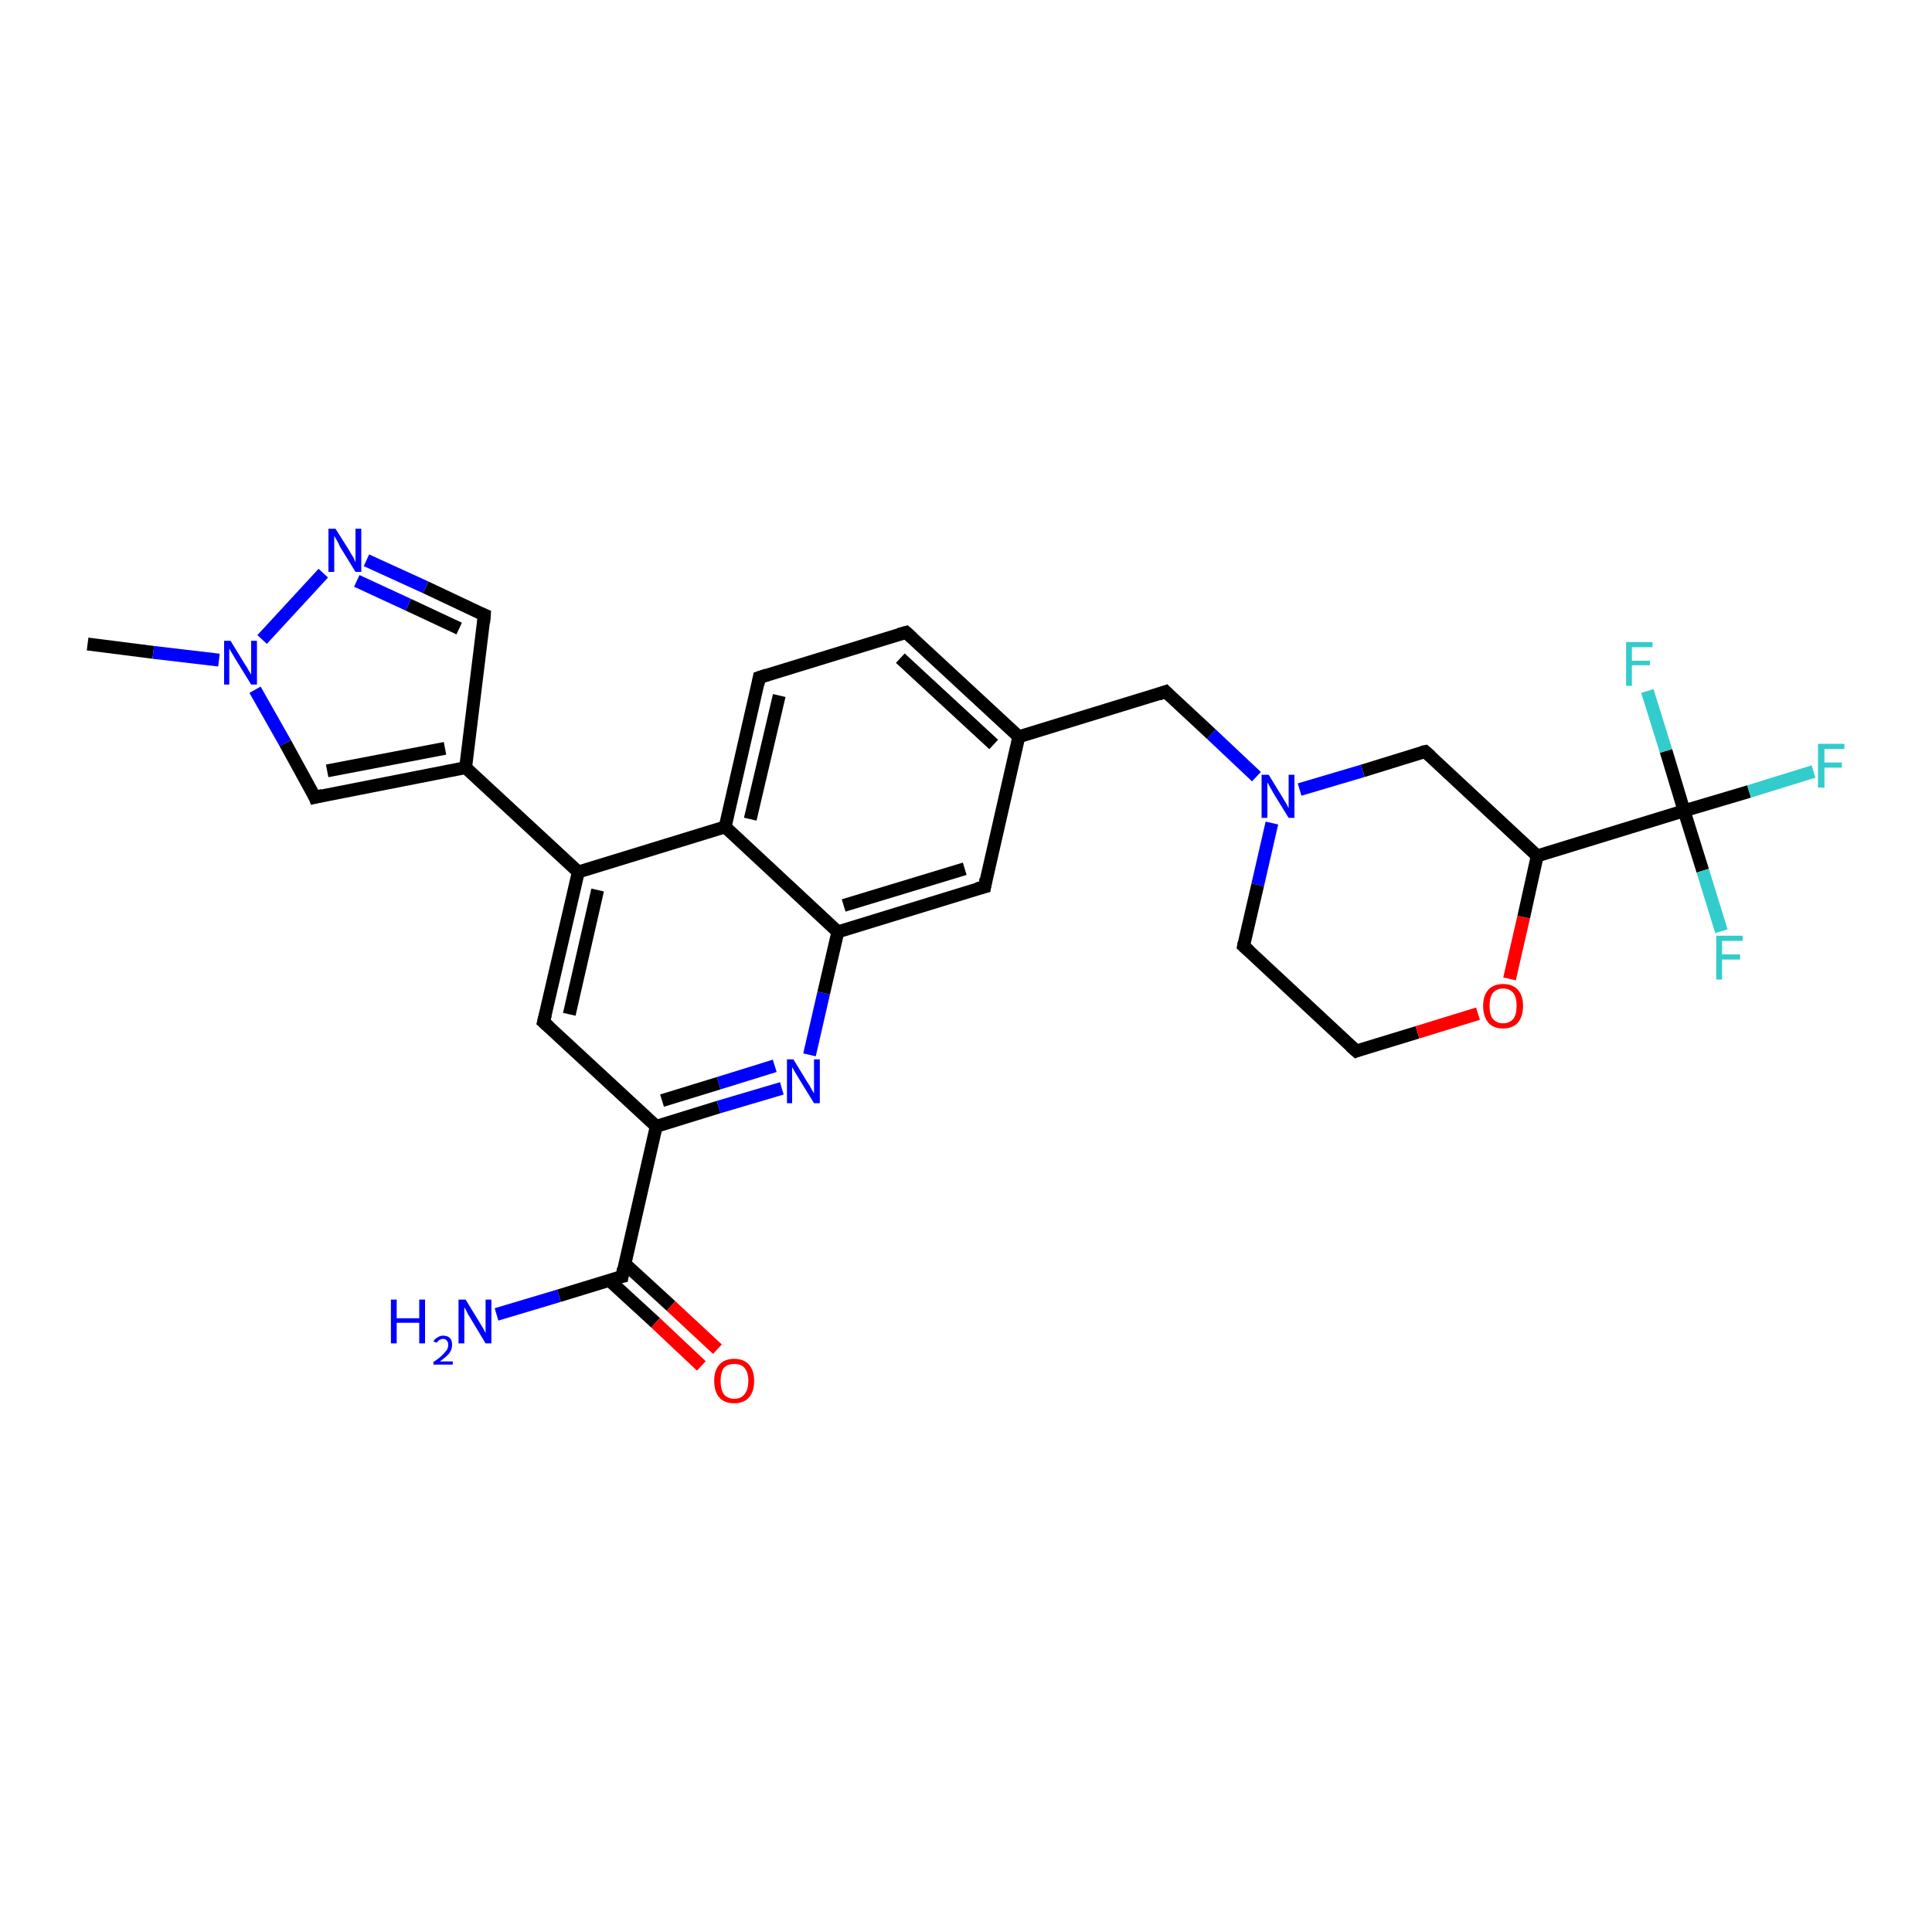 <?xml version='1.0' encoding='iso-8859-1'?>
<svg version='1.1' baseProfile='full'
              xmlns='http://www.w3.org/2000/svg'
                      xmlns:rdkit='http://www.rdkit.org/xml'
                      xmlns:xlink='http://www.w3.org/1999/xlink'
                  xml:space='preserve'
width='300px' height='300px' viewBox='0 0 300 300'>
<!-- END OF HEADER -->
<rect style='opacity:1.0;fill:#FFFFFF;stroke:none' width='300.0' height='300.0' x='0.0' y='0.0'> </rect>
<path class='bond-0 atom-0 atom-1' d='M 13.6,100.0 L 23.8,101.3' style='fill:none;fill-rule:evenodd;stroke:#000000;stroke-width:2.0px;stroke-linecap:butt;stroke-linejoin:miter;stroke-opacity:1' />
<path class='bond-0 atom-0 atom-1' d='M 23.8,101.3 L 34.0,102.5' style='fill:none;fill-rule:evenodd;stroke:#0000FF;stroke-width:2.0px;stroke-linecap:butt;stroke-linejoin:miter;stroke-opacity:1' />
<path class='bond-1 atom-1 atom-2' d='M 39.6,107.1 L 44.3,115.4' style='fill:none;fill-rule:evenodd;stroke:#0000FF;stroke-width:2.0px;stroke-linecap:butt;stroke-linejoin:miter;stroke-opacity:1' />
<path class='bond-1 atom-1 atom-2' d='M 44.3,115.4 L 48.9,123.8' style='fill:none;fill-rule:evenodd;stroke:#000000;stroke-width:2.0px;stroke-linecap:butt;stroke-linejoin:miter;stroke-opacity:1' />
<path class='bond-2 atom-2 atom-3' d='M 48.9,123.8 L 72.3,119.2' style='fill:none;fill-rule:evenodd;stroke:#000000;stroke-width:2.0px;stroke-linecap:butt;stroke-linejoin:miter;stroke-opacity:1' />
<path class='bond-2 atom-2 atom-3' d='M 50.8,119.7 L 69.1,116.2' style='fill:none;fill-rule:evenodd;stroke:#000000;stroke-width:2.0px;stroke-linecap:butt;stroke-linejoin:miter;stroke-opacity:1' />
<path class='bond-3 atom-3 atom-4' d='M 72.3,119.2 L 75.2,95.5' style='fill:none;fill-rule:evenodd;stroke:#000000;stroke-width:2.0px;stroke-linecap:butt;stroke-linejoin:miter;stroke-opacity:1' />
<path class='bond-4 atom-4 atom-5' d='M 75.2,95.5 L 66.1,91.2' style='fill:none;fill-rule:evenodd;stroke:#000000;stroke-width:2.0px;stroke-linecap:butt;stroke-linejoin:miter;stroke-opacity:1' />
<path class='bond-4 atom-4 atom-5' d='M 66.1,91.2 L 56.9,87.0' style='fill:none;fill-rule:evenodd;stroke:#0000FF;stroke-width:2.0px;stroke-linecap:butt;stroke-linejoin:miter;stroke-opacity:1' />
<path class='bond-4 atom-4 atom-5' d='M 71.3,97.6 L 63.4,93.9' style='fill:none;fill-rule:evenodd;stroke:#000000;stroke-width:2.0px;stroke-linecap:butt;stroke-linejoin:miter;stroke-opacity:1' />
<path class='bond-4 atom-4 atom-5' d='M 63.4,93.9 L 55.4,90.2' style='fill:none;fill-rule:evenodd;stroke:#0000FF;stroke-width:2.0px;stroke-linecap:butt;stroke-linejoin:miter;stroke-opacity:1' />
<path class='bond-5 atom-3 atom-6' d='M 72.3,119.2 L 89.8,135.4' style='fill:none;fill-rule:evenodd;stroke:#000000;stroke-width:2.0px;stroke-linecap:butt;stroke-linejoin:miter;stroke-opacity:1' />
<path class='bond-6 atom-6 atom-7' d='M 89.8,135.4 L 84.4,158.7' style='fill:none;fill-rule:evenodd;stroke:#000000;stroke-width:2.0px;stroke-linecap:butt;stroke-linejoin:miter;stroke-opacity:1' />
<path class='bond-6 atom-6 atom-7' d='M 92.8,138.2 L 88.4,157.5' style='fill:none;fill-rule:evenodd;stroke:#000000;stroke-width:2.0px;stroke-linecap:butt;stroke-linejoin:miter;stroke-opacity:1' />
<path class='bond-7 atom-7 atom-8' d='M 84.4,158.7 L 101.9,174.9' style='fill:none;fill-rule:evenodd;stroke:#000000;stroke-width:2.0px;stroke-linecap:butt;stroke-linejoin:miter;stroke-opacity:1' />
<path class='bond-8 atom-8 atom-9' d='M 101.9,174.9 L 111.6,171.9' style='fill:none;fill-rule:evenodd;stroke:#000000;stroke-width:2.0px;stroke-linecap:butt;stroke-linejoin:miter;stroke-opacity:1' />
<path class='bond-8 atom-8 atom-9' d='M 111.6,171.9 L 121.4,169.0' style='fill:none;fill-rule:evenodd;stroke:#0000FF;stroke-width:2.0px;stroke-linecap:butt;stroke-linejoin:miter;stroke-opacity:1' />
<path class='bond-8 atom-8 atom-9' d='M 102.8,170.9 L 111.6,168.2' style='fill:none;fill-rule:evenodd;stroke:#000000;stroke-width:2.0px;stroke-linecap:butt;stroke-linejoin:miter;stroke-opacity:1' />
<path class='bond-8 atom-8 atom-9' d='M 111.6,168.2 L 120.3,165.5' style='fill:none;fill-rule:evenodd;stroke:#0000FF;stroke-width:2.0px;stroke-linecap:butt;stroke-linejoin:miter;stroke-opacity:1' />
<path class='bond-9 atom-9 atom-10' d='M 125.7,163.8 L 127.9,154.2' style='fill:none;fill-rule:evenodd;stroke:#0000FF;stroke-width:2.0px;stroke-linecap:butt;stroke-linejoin:miter;stroke-opacity:1' />
<path class='bond-9 atom-9 atom-10' d='M 127.9,154.2 L 130.1,144.7' style='fill:none;fill-rule:evenodd;stroke:#000000;stroke-width:2.0px;stroke-linecap:butt;stroke-linejoin:miter;stroke-opacity:1' />
<path class='bond-10 atom-10 atom-11' d='M 130.1,144.7 L 152.9,137.7' style='fill:none;fill-rule:evenodd;stroke:#000000;stroke-width:2.0px;stroke-linecap:butt;stroke-linejoin:miter;stroke-opacity:1' />
<path class='bond-10 atom-10 atom-11' d='M 131.0,140.6 L 149.8,134.9' style='fill:none;fill-rule:evenodd;stroke:#000000;stroke-width:2.0px;stroke-linecap:butt;stroke-linejoin:miter;stroke-opacity:1' />
<path class='bond-11 atom-11 atom-12' d='M 152.9,137.7 L 158.2,114.4' style='fill:none;fill-rule:evenodd;stroke:#000000;stroke-width:2.0px;stroke-linecap:butt;stroke-linejoin:miter;stroke-opacity:1' />
<path class='bond-12 atom-12 atom-13' d='M 158.2,114.4 L 181.0,107.4' style='fill:none;fill-rule:evenodd;stroke:#000000;stroke-width:2.0px;stroke-linecap:butt;stroke-linejoin:miter;stroke-opacity:1' />
<path class='bond-13 atom-13 atom-14' d='M 181.0,107.4 L 188.1,114.0' style='fill:none;fill-rule:evenodd;stroke:#000000;stroke-width:2.0px;stroke-linecap:butt;stroke-linejoin:miter;stroke-opacity:1' />
<path class='bond-13 atom-13 atom-14' d='M 188.1,114.0 L 195.1,120.6' style='fill:none;fill-rule:evenodd;stroke:#0000FF;stroke-width:2.0px;stroke-linecap:butt;stroke-linejoin:miter;stroke-opacity:1' />
<path class='bond-14 atom-14 atom-15' d='M 197.5,127.8 L 195.3,137.4' style='fill:none;fill-rule:evenodd;stroke:#0000FF;stroke-width:2.0px;stroke-linecap:butt;stroke-linejoin:miter;stroke-opacity:1' />
<path class='bond-14 atom-14 atom-15' d='M 195.3,137.4 L 193.1,146.9' style='fill:none;fill-rule:evenodd;stroke:#000000;stroke-width:2.0px;stroke-linecap:butt;stroke-linejoin:miter;stroke-opacity:1' />
<path class='bond-15 atom-15 atom-16' d='M 193.1,146.9 L 210.6,163.2' style='fill:none;fill-rule:evenodd;stroke:#000000;stroke-width:2.0px;stroke-linecap:butt;stroke-linejoin:miter;stroke-opacity:1' />
<path class='bond-16 atom-16 atom-17' d='M 210.6,163.2 L 220.1,160.3' style='fill:none;fill-rule:evenodd;stroke:#000000;stroke-width:2.0px;stroke-linecap:butt;stroke-linejoin:miter;stroke-opacity:1' />
<path class='bond-16 atom-16 atom-17' d='M 220.1,160.3 L 229.5,157.4' style='fill:none;fill-rule:evenodd;stroke:#FF0000;stroke-width:2.0px;stroke-linecap:butt;stroke-linejoin:miter;stroke-opacity:1' />
<path class='bond-17 atom-17 atom-18' d='M 234.4,152.0 L 236.6,142.4' style='fill:none;fill-rule:evenodd;stroke:#FF0000;stroke-width:2.0px;stroke-linecap:butt;stroke-linejoin:miter;stroke-opacity:1' />
<path class='bond-17 atom-17 atom-18' d='M 236.6,142.4 L 238.7,132.9' style='fill:none;fill-rule:evenodd;stroke:#000000;stroke-width:2.0px;stroke-linecap:butt;stroke-linejoin:miter;stroke-opacity:1' />
<path class='bond-18 atom-18 atom-19' d='M 238.7,132.9 L 221.3,116.7' style='fill:none;fill-rule:evenodd;stroke:#000000;stroke-width:2.0px;stroke-linecap:butt;stroke-linejoin:miter;stroke-opacity:1' />
<path class='bond-19 atom-18 atom-20' d='M 238.7,132.9 L 261.5,125.9' style='fill:none;fill-rule:evenodd;stroke:#000000;stroke-width:2.0px;stroke-linecap:butt;stroke-linejoin:miter;stroke-opacity:1' />
<path class='bond-20 atom-20 atom-21' d='M 261.5,125.9 L 271.6,122.9' style='fill:none;fill-rule:evenodd;stroke:#000000;stroke-width:2.0px;stroke-linecap:butt;stroke-linejoin:miter;stroke-opacity:1' />
<path class='bond-20 atom-20 atom-21' d='M 271.6,122.9 L 281.6,119.8' style='fill:none;fill-rule:evenodd;stroke:#33CCCC;stroke-width:2.0px;stroke-linecap:butt;stroke-linejoin:miter;stroke-opacity:1' />
<path class='bond-21 atom-20 atom-22' d='M 261.5,125.9 L 264.4,135.2' style='fill:none;fill-rule:evenodd;stroke:#000000;stroke-width:2.0px;stroke-linecap:butt;stroke-linejoin:miter;stroke-opacity:1' />
<path class='bond-21 atom-20 atom-22' d='M 264.4,135.2 L 267.3,144.6' style='fill:none;fill-rule:evenodd;stroke:#33CCCC;stroke-width:2.0px;stroke-linecap:butt;stroke-linejoin:miter;stroke-opacity:1' />
<path class='bond-22 atom-20 atom-23' d='M 261.5,125.9 L 258.7,116.6' style='fill:none;fill-rule:evenodd;stroke:#000000;stroke-width:2.0px;stroke-linecap:butt;stroke-linejoin:miter;stroke-opacity:1' />
<path class='bond-22 atom-20 atom-23' d='M 258.7,116.6 L 255.8,107.3' style='fill:none;fill-rule:evenodd;stroke:#33CCCC;stroke-width:2.0px;stroke-linecap:butt;stroke-linejoin:miter;stroke-opacity:1' />
<path class='bond-23 atom-12 atom-24' d='M 158.2,114.4 L 140.7,98.2' style='fill:none;fill-rule:evenodd;stroke:#000000;stroke-width:2.0px;stroke-linecap:butt;stroke-linejoin:miter;stroke-opacity:1' />
<path class='bond-23 atom-12 atom-24' d='M 154.3,115.6 L 139.8,102.2' style='fill:none;fill-rule:evenodd;stroke:#000000;stroke-width:2.0px;stroke-linecap:butt;stroke-linejoin:miter;stroke-opacity:1' />
<path class='bond-24 atom-24 atom-25' d='M 140.7,98.2 L 117.9,105.2' style='fill:none;fill-rule:evenodd;stroke:#000000;stroke-width:2.0px;stroke-linecap:butt;stroke-linejoin:miter;stroke-opacity:1' />
<path class='bond-25 atom-25 atom-26' d='M 117.9,105.2 L 112.6,128.4' style='fill:none;fill-rule:evenodd;stroke:#000000;stroke-width:2.0px;stroke-linecap:butt;stroke-linejoin:miter;stroke-opacity:1' />
<path class='bond-25 atom-25 atom-26' d='M 121.0,108.0 L 116.5,127.2' style='fill:none;fill-rule:evenodd;stroke:#000000;stroke-width:2.0px;stroke-linecap:butt;stroke-linejoin:miter;stroke-opacity:1' />
<path class='bond-26 atom-8 atom-27' d='M 101.9,174.9 L 96.6,198.2' style='fill:none;fill-rule:evenodd;stroke:#000000;stroke-width:2.0px;stroke-linecap:butt;stroke-linejoin:miter;stroke-opacity:1' />
<path class='bond-27 atom-27 atom-28' d='M 96.6,198.2 L 86.8,201.2' style='fill:none;fill-rule:evenodd;stroke:#000000;stroke-width:2.0px;stroke-linecap:butt;stroke-linejoin:miter;stroke-opacity:1' />
<path class='bond-27 atom-27 atom-28' d='M 86.8,201.2 L 77.1,204.1' style='fill:none;fill-rule:evenodd;stroke:#0000FF;stroke-width:2.0px;stroke-linecap:butt;stroke-linejoin:miter;stroke-opacity:1' />
<path class='bond-28 atom-27 atom-29' d='M 94.6,198.8 L 101.8,205.4' style='fill:none;fill-rule:evenodd;stroke:#000000;stroke-width:2.0px;stroke-linecap:butt;stroke-linejoin:miter;stroke-opacity:1' />
<path class='bond-28 atom-27 atom-29' d='M 101.8,205.4 L 108.9,212.1' style='fill:none;fill-rule:evenodd;stroke:#FF0000;stroke-width:2.0px;stroke-linecap:butt;stroke-linejoin:miter;stroke-opacity:1' />
<path class='bond-28 atom-27 atom-29' d='M 97.0,196.2 L 104.2,202.8' style='fill:none;fill-rule:evenodd;stroke:#000000;stroke-width:2.0px;stroke-linecap:butt;stroke-linejoin:miter;stroke-opacity:1' />
<path class='bond-28 atom-27 atom-29' d='M 104.2,202.8 L 111.4,209.5' style='fill:none;fill-rule:evenodd;stroke:#FF0000;stroke-width:2.0px;stroke-linecap:butt;stroke-linejoin:miter;stroke-opacity:1' />
<path class='bond-29 atom-5 atom-1' d='M 50.2,89.0 L 40.7,99.3' style='fill:none;fill-rule:evenodd;stroke:#0000FF;stroke-width:2.0px;stroke-linecap:butt;stroke-linejoin:miter;stroke-opacity:1' />
<path class='bond-30 atom-26 atom-6' d='M 112.6,128.4 L 89.8,135.4' style='fill:none;fill-rule:evenodd;stroke:#000000;stroke-width:2.0px;stroke-linecap:butt;stroke-linejoin:miter;stroke-opacity:1' />
<path class='bond-31 atom-26 atom-10' d='M 112.6,128.4 L 130.1,144.7' style='fill:none;fill-rule:evenodd;stroke:#000000;stroke-width:2.0px;stroke-linecap:butt;stroke-linejoin:miter;stroke-opacity:1' />
<path class='bond-32 atom-19 atom-14' d='M 221.3,116.7 L 211.6,119.7' style='fill:none;fill-rule:evenodd;stroke:#000000;stroke-width:2.0px;stroke-linecap:butt;stroke-linejoin:miter;stroke-opacity:1' />
<path class='bond-32 atom-19 atom-14' d='M 211.6,119.7 L 201.8,122.6' style='fill:none;fill-rule:evenodd;stroke:#0000FF;stroke-width:2.0px;stroke-linecap:butt;stroke-linejoin:miter;stroke-opacity:1' />
<path d='M 48.7,123.3 L 48.9,123.8 L 50.1,123.5' style='fill:none;stroke:#000000;stroke-width:2.0px;stroke-linecap:butt;stroke-linejoin:miter;stroke-opacity:1;' />
<path d='M 75.1,96.7 L 75.2,95.5 L 74.7,95.3' style='fill:none;stroke:#000000;stroke-width:2.0px;stroke-linecap:butt;stroke-linejoin:miter;stroke-opacity:1;' />
<path d='M 84.7,157.5 L 84.4,158.7 L 85.3,159.5' style='fill:none;stroke:#000000;stroke-width:2.0px;stroke-linecap:butt;stroke-linejoin:miter;stroke-opacity:1;' />
<path d='M 151.7,138.0 L 152.9,137.7 L 153.1,136.5' style='fill:none;stroke:#000000;stroke-width:2.0px;stroke-linecap:butt;stroke-linejoin:miter;stroke-opacity:1;' />
<path d='M 179.9,107.8 L 181.0,107.4 L 181.4,107.8' style='fill:none;stroke:#000000;stroke-width:2.0px;stroke-linecap:butt;stroke-linejoin:miter;stroke-opacity:1;' />
<path d='M 193.2,146.4 L 193.1,146.9 L 194.0,147.7' style='fill:none;stroke:#000000;stroke-width:2.0px;stroke-linecap:butt;stroke-linejoin:miter;stroke-opacity:1;' />
<path d='M 209.7,162.4 L 210.6,163.2 L 211.1,163.0' style='fill:none;stroke:#000000;stroke-width:2.0px;stroke-linecap:butt;stroke-linejoin:miter;stroke-opacity:1;' />
<path d='M 222.2,117.5 L 221.3,116.7 L 220.8,116.8' style='fill:none;stroke:#000000;stroke-width:2.0px;stroke-linecap:butt;stroke-linejoin:miter;stroke-opacity:1;' />
<path d='M 141.6,99.0 L 140.7,98.2 L 139.6,98.5' style='fill:none;stroke:#000000;stroke-width:2.0px;stroke-linecap:butt;stroke-linejoin:miter;stroke-opacity:1;' />
<path d='M 119.1,104.8 L 117.9,105.2 L 117.7,106.3' style='fill:none;stroke:#000000;stroke-width:2.0px;stroke-linecap:butt;stroke-linejoin:miter;stroke-opacity:1;' />
<path d='M 96.8,197.0 L 96.6,198.2 L 96.1,198.3' style='fill:none;stroke:#000000;stroke-width:2.0px;stroke-linecap:butt;stroke-linejoin:miter;stroke-opacity:1;' />
<path class='atom-1' d='M 35.8 99.5
L 38.0 103.1
Q 38.3 103.5, 38.6 104.1
Q 39.0 104.7, 39.0 104.8
L 39.0 99.5
L 39.9 99.5
L 39.9 106.3
L 39.0 106.3
L 36.6 102.4
Q 36.3 101.9, 36.0 101.4
Q 35.7 100.9, 35.6 100.7
L 35.6 106.3
L 34.8 106.3
L 34.8 99.5
L 35.8 99.5
' fill='#0000FF'/>
<path class='atom-5' d='M 52.1 82.1
L 54.3 85.6
Q 54.5 86.0, 54.9 86.6
Q 55.2 87.3, 55.2 87.3
L 55.2 82.1
L 56.1 82.1
L 56.1 88.8
L 55.2 88.8
L 52.8 84.9
Q 52.6 84.4, 52.3 83.9
Q 52.0 83.4, 51.9 83.2
L 51.9 88.8
L 51.0 88.8
L 51.0 82.1
L 52.1 82.1
' fill='#0000FF'/>
<path class='atom-9' d='M 123.2 164.5
L 125.4 168.1
Q 125.7 168.5, 126.0 169.1
Q 126.4 169.8, 126.4 169.8
L 126.4 164.5
L 127.3 164.5
L 127.3 171.3
L 126.4 171.3
L 124.0 167.4
Q 123.7 166.9, 123.4 166.4
Q 123.1 165.9, 123.0 165.7
L 123.0 171.3
L 122.2 171.3
L 122.2 164.5
L 123.2 164.5
' fill='#0000FF'/>
<path class='atom-14' d='M 197.0 120.3
L 199.2 123.9
Q 199.4 124.2, 199.8 124.9
Q 200.1 125.5, 200.1 125.5
L 200.1 120.3
L 201.0 120.3
L 201.0 127.0
L 200.1 127.0
L 197.7 123.1
Q 197.5 122.7, 197.2 122.2
Q 196.9 121.6, 196.8 121.5
L 196.8 127.0
L 195.9 127.0
L 195.9 120.3
L 197.0 120.3
' fill='#0000FF'/>
<path class='atom-17' d='M 230.3 156.2
Q 230.3 154.6, 231.1 153.7
Q 231.9 152.8, 233.4 152.8
Q 234.9 152.8, 235.7 153.7
Q 236.5 154.6, 236.5 156.2
Q 236.5 157.8, 235.7 158.8
Q 234.9 159.7, 233.4 159.7
Q 231.9 159.7, 231.1 158.8
Q 230.3 157.8, 230.3 156.2
M 233.4 158.9
Q 234.4 158.9, 235.0 158.2
Q 235.5 157.5, 235.5 156.2
Q 235.5 154.9, 235.0 154.2
Q 234.4 153.5, 233.4 153.5
Q 232.4 153.5, 231.8 154.2
Q 231.3 154.9, 231.3 156.2
Q 231.3 157.6, 231.8 158.2
Q 232.4 158.9, 233.4 158.9
' fill='#FF0000'/>
<path class='atom-21' d='M 282.3 115.5
L 286.4 115.5
L 286.4 116.3
L 283.3 116.3
L 283.3 118.4
L 286.0 118.4
L 286.0 119.2
L 283.3 119.2
L 283.3 122.3
L 282.3 122.3
L 282.3 115.5
' fill='#33CCCC'/>
<path class='atom-22' d='M 266.5 145.3
L 270.6 145.3
L 270.6 146.1
L 267.4 146.1
L 267.4 148.2
L 270.2 148.2
L 270.2 149.0
L 267.4 149.0
L 267.4 152.1
L 266.5 152.1
L 266.5 145.3
' fill='#33CCCC'/>
<path class='atom-23' d='M 252.5 99.7
L 256.6 99.7
L 256.6 100.5
L 253.4 100.5
L 253.4 102.6
L 256.2 102.6
L 256.2 103.3
L 253.4 103.3
L 253.4 106.5
L 252.5 106.5
L 252.5 99.7
' fill='#33CCCC'/>
<path class='atom-28' d='M 60.7 201.8
L 61.6 201.8
L 61.6 204.7
L 65.1 204.7
L 65.1 201.8
L 66.0 201.8
L 66.0 208.6
L 65.1 208.6
L 65.1 205.4
L 61.6 205.4
L 61.6 208.6
L 60.7 208.6
L 60.7 201.8
' fill='#0000FF'/>
<path class='atom-28' d='M 67.3 208.3
Q 67.5 207.9, 67.9 207.7
Q 68.3 207.4, 68.8 207.4
Q 69.5 207.4, 69.9 207.8
Q 70.2 208.2, 70.2 208.8
Q 70.2 209.5, 69.8 210.1
Q 69.3 210.7, 68.3 211.4
L 70.3 211.4
L 70.3 211.9
L 67.3 211.9
L 67.3 211.5
Q 68.2 210.9, 68.6 210.5
Q 69.1 210.0, 69.4 209.6
Q 69.6 209.2, 69.6 208.8
Q 69.6 208.4, 69.4 208.2
Q 69.2 207.9, 68.8 207.9
Q 68.5 207.9, 68.2 208.1
Q 68.0 208.2, 67.8 208.5
L 67.3 208.3
' fill='#0000FF'/>
<path class='atom-28' d='M 72.3 201.8
L 74.5 205.4
Q 74.7 205.7, 75.1 206.4
Q 75.4 207.0, 75.4 207.0
L 75.4 201.8
L 76.3 201.8
L 76.3 208.6
L 75.4 208.6
L 73.0 204.6
Q 72.7 204.2, 72.5 203.7
Q 72.2 203.1, 72.1 203.0
L 72.1 208.6
L 71.2 208.6
L 71.2 201.8
L 72.3 201.8
' fill='#0000FF'/>
<path class='atom-29' d='M 110.9 214.4
Q 110.9 212.8, 111.7 211.9
Q 112.5 211.0, 114.0 211.0
Q 115.5 211.0, 116.3 211.9
Q 117.1 212.8, 117.1 214.4
Q 117.1 216.1, 116.3 217.0
Q 115.5 217.9, 114.0 217.9
Q 112.5 217.9, 111.7 217.0
Q 110.9 216.1, 110.9 214.4
M 114.0 217.2
Q 115.1 217.2, 115.6 216.5
Q 116.2 215.8, 116.2 214.4
Q 116.2 213.1, 115.6 212.4
Q 115.1 211.8, 114.0 211.8
Q 113.0 211.8, 112.4 212.4
Q 111.9 213.1, 111.9 214.4
Q 111.9 215.8, 112.4 216.5
Q 113.0 217.2, 114.0 217.2
' fill='#FF0000'/>
</svg>
